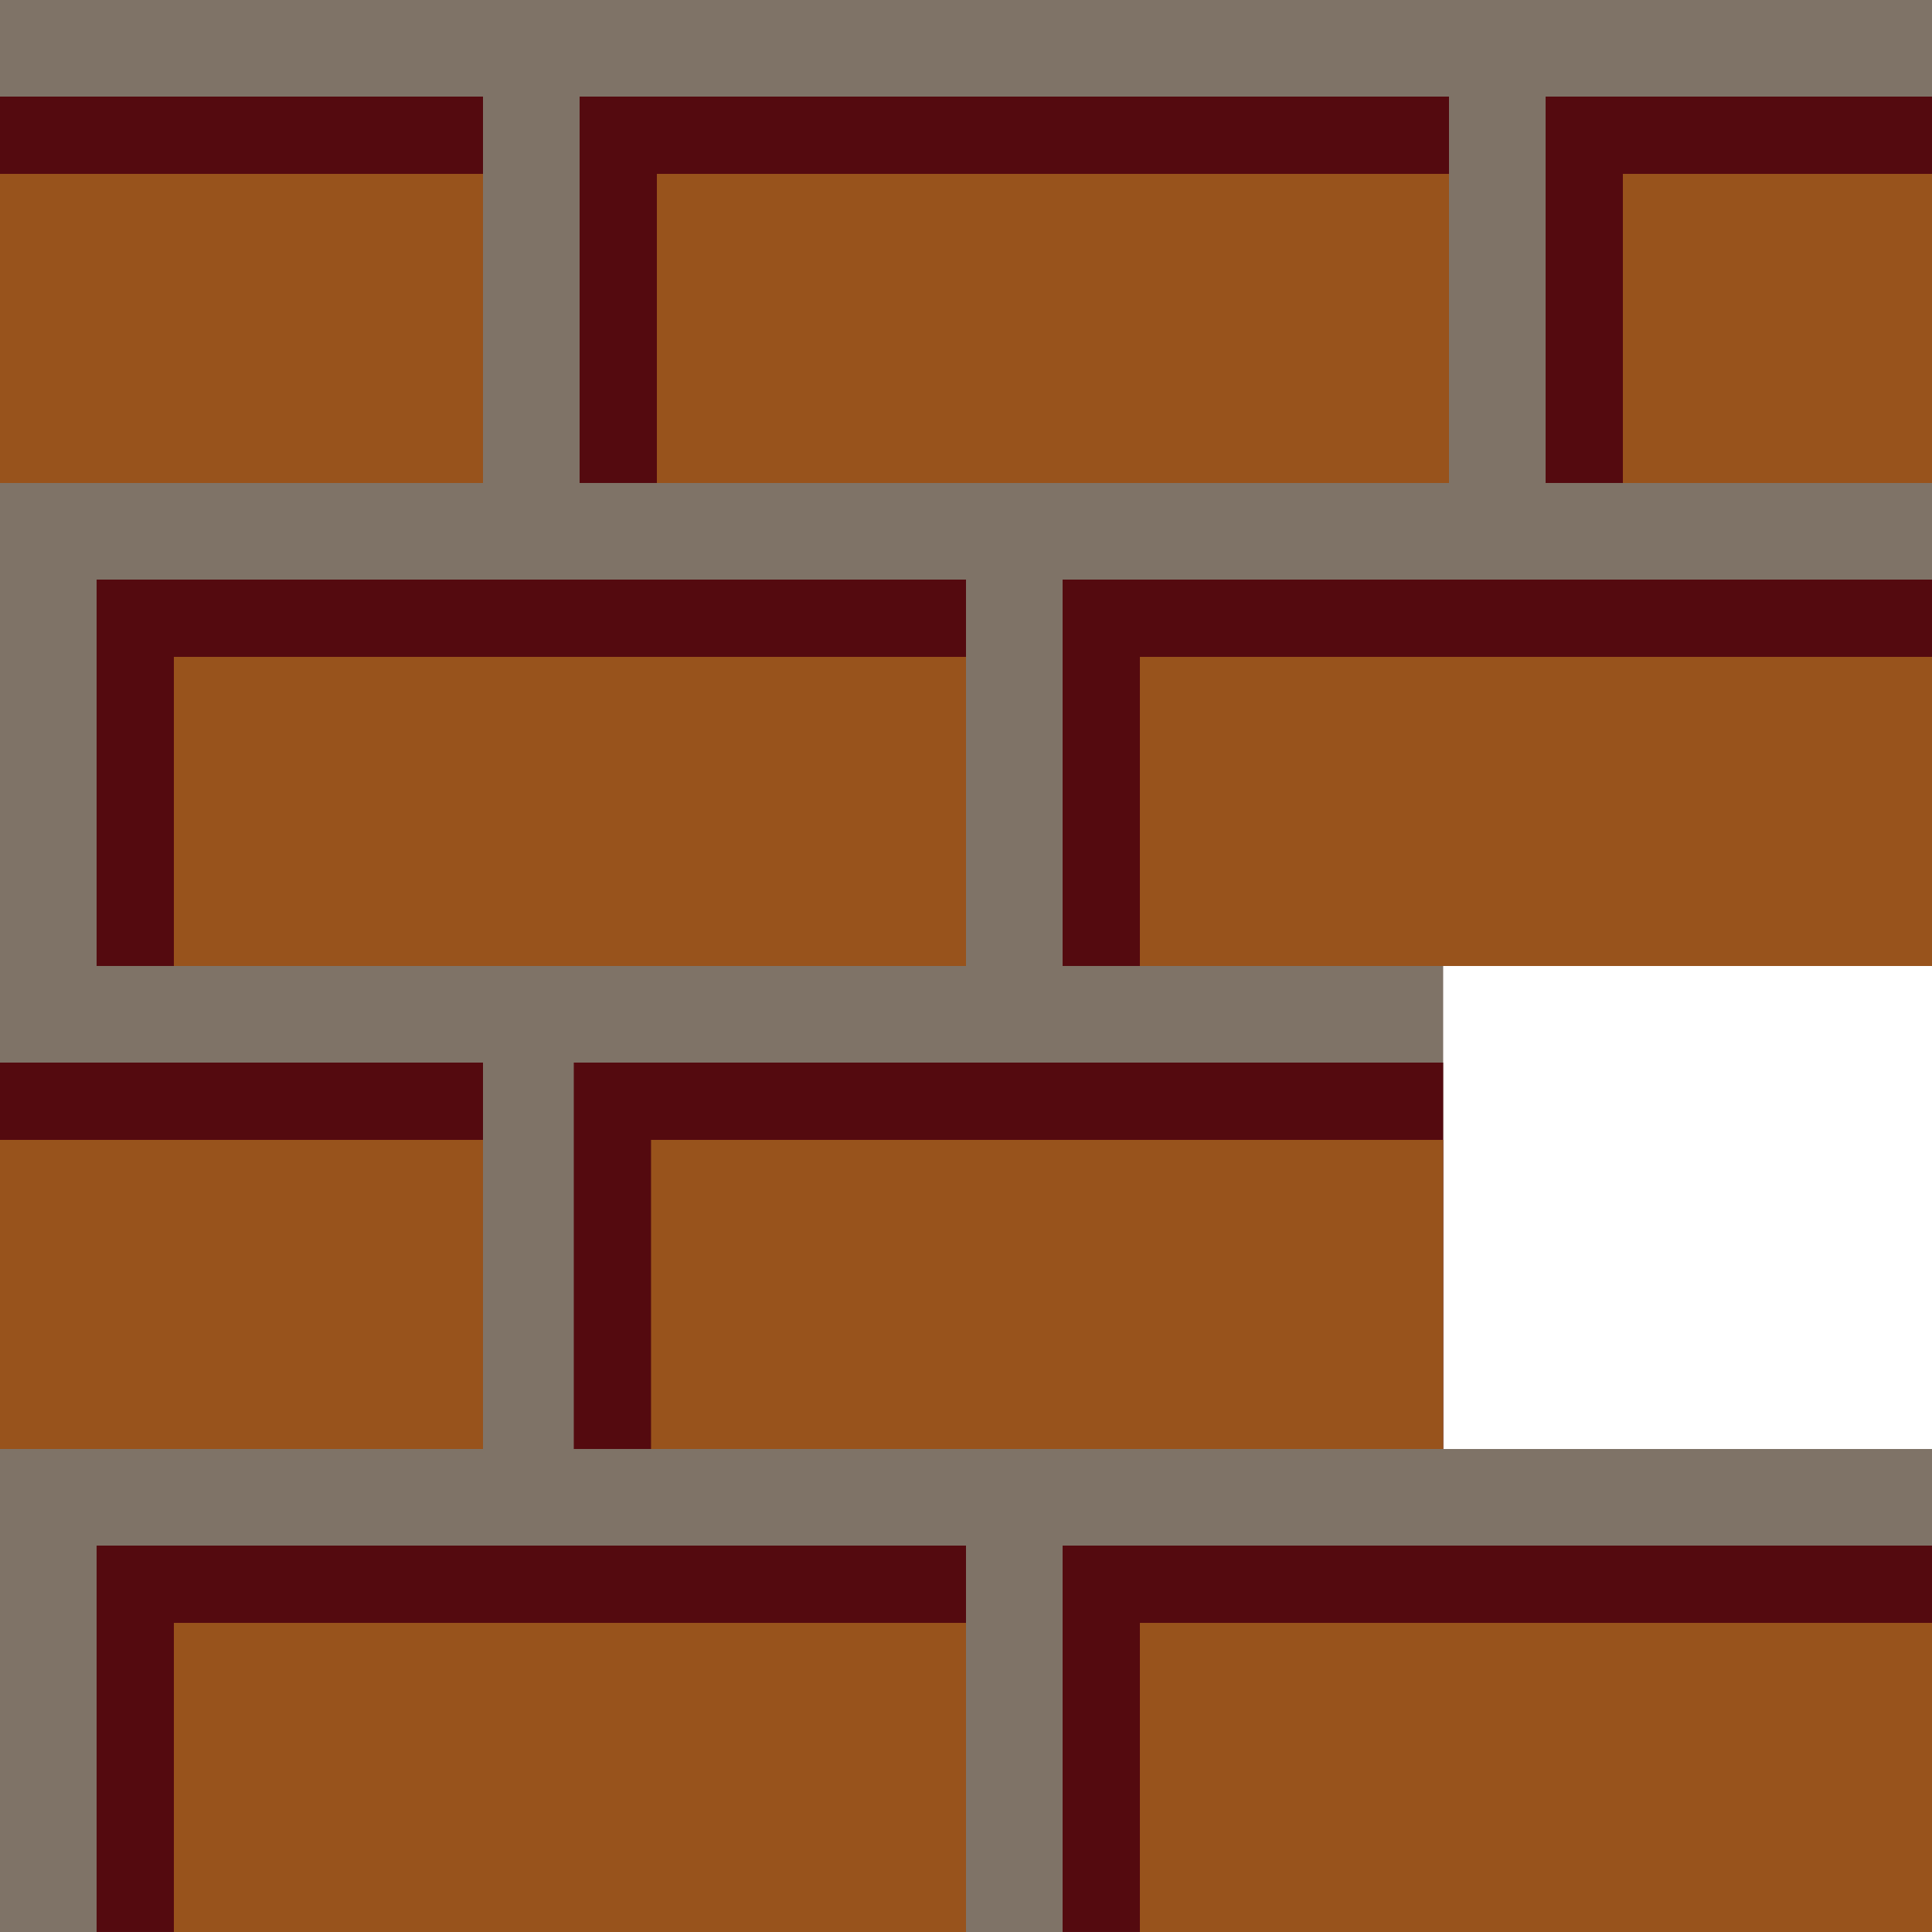 <?xml version="1.0" encoding="UTF-8" standalone="no"?>
<!-- Created with Inkscape (http://www.inkscape.org/) -->

<svg
   xmlns:dc="http://purl.org/dc/elements/1.1/"
   xmlns:cc="http://creativecommons.org/ns#"
   xmlns:rdf="http://www.w3.org/1999/02/22-rdf-syntax-ns#"
   xmlns:svg="http://www.w3.org/2000/svg"
   xmlns="http://www.w3.org/2000/svg"
   xmlns:sodipodi="http://sodipodi.sourceforge.net/DTD/sodipodi-0.dtd"
   xmlns:inkscape="http://www.inkscape.org/namespaces/inkscape"
   width="500"
   height="500"
   viewBox="0 0 132.292 132.292"
   version="1.1"
   id="svg8"
   inkscape:version="0.92.3 (2405546, 2018-03-11)"
   sodipodi:docname="brick.svg"
   inkscape:export-filename="/home/mathter/dev/git/sptronn/design/forprocessing/tank/0/body.png"
   inkscape:export-xdpi="96"
   inkscape:export-ydpi="96">
  <defs
     id="defs2">
    <mask
       maskUnits="userSpaceOnUse"
       id="mask923">
      <rect
         style="fill:#fff400;fill-opacity:1;stroke:#000000;stroke-width:0.265;stroke-linecap:square;stroke-linejoin:miter;stroke-miterlimit:4;stroke-dasharray:none;stroke-dashoffset:0;stroke-opacity:1;paint-order:normal"
         id="rect925"
         width="28.84"
         height="105.569"
         x="0.132"
         y="212.466"
         mask="none" />
    </mask>
    <mask
       maskUnits="userSpaceOnUse"
       id="mask927">
      <rect
         style="fill:#fff400;fill-opacity:1;stroke:#000000;stroke-width:0.265;stroke-linecap:square;stroke-linejoin:miter;stroke-miterlimit:4;stroke-dasharray:none;stroke-dashoffset:0;stroke-opacity:1;paint-order:normal"
         id="rect929"
         width="28.84"
         height="105.569"
         x="0.132"
         y="191.299"
         mask="none" />
    </mask>
  </defs>
  <sodipodi:namedview
     id="base"
     pagecolor="#ffffff"
     bordercolor="#666666"
     borderopacity="1.0"
     inkscape:pageopacity="0.0"
     inkscape:pageshadow="2"
     inkscape:zoom="1"
     inkscape:cx="129.09634"
     inkscape:cy="196.29376"
     inkscape:document-units="px"
     inkscape:current-layer="svg8"
     showgrid="false"
     units="px"
     inkscape:window-width="1920"
     inkscape:window-height="1051"
     inkscape:window-x="0"
     inkscape:window-y="0"
     inkscape:window-maximized="1"
     inkscape:lockguides="false"
     showguides="true"
     inkscape:guide-bbox="true">
    <inkscape:grid
       type="xygrid"
       id="grid870" />
    <sodipodi:guide
       position="66.146,142.374"
       orientation="1,0"
       id="guide69"
       inkscape:locked="false"
       inkscape:label=""
       inkscape:color="rgb(0,0,255)" />
    <sodipodi:guide
       position="66.146,66.146"
       orientation="0,1"
       id="guide71"
       inkscape:locked="false"
       inkscape:label=""
       inkscape:color="rgb(0,0,255)" />
    <sodipodi:guide
       position="33.073,33.073"
       orientation="0,1"
       id="guide92"
       inkscape:locked="false"
       inkscape:label=""
       inkscape:color="rgb(0,0,255)" />
    <sodipodi:guide
       position="-10.477,99.219"
       orientation="0,1"
       id="guide94"
       inkscape:locked="false"
       inkscape:label=""
       inkscape:color="rgb(0,0,255)" />
    <sodipodi:guide
       position="20.767,26.458"
       orientation="0,1"
       id="guide96"
       inkscape:locked="false"
       inkscape:label=""
       inkscape:color="rgb(0,0,255)" />
    <sodipodi:guide
       position="39.289,59.531"
       orientation="0,1"
       id="guide98"
       inkscape:locked="false"
       inkscape:label=""
       inkscape:color="rgb(0,0,255)" />
    <sodipodi:guide
       position="41.534,21.167"
       orientation="0,1"
       id="guide100"
       inkscape:locked="false"
       inkscape:label=""
       inkscape:color="rgb(0,0,255)" />
    <sodipodi:guide
       position="0,-9.916"
       orientation="1,0"
       id="guide102"
       inkscape:locked="false"
       inkscape:label=""
       inkscape:color="rgb(0,0,255)" />
    <sodipodi:guide
       position="11.906,-8.419"
       orientation="1,0"
       id="guide104"
       inkscape:locked="false"
       inkscape:label=""
       inkscape:color="rgb(0,0,255)" />
    <sodipodi:guide
       position="-19.831,0"
       orientation="0,1"
       id="guide111"
       inkscape:locked="false"
       inkscape:label=""
       inkscape:color="rgb(0,0,255)" />
    <sodipodi:guide
       position="33.073,136.525"
       orientation="1,0"
       id="guide989"
       inkscape:locked="false"
       inkscape:label=""
       inkscape:color="rgb(0,0,255)" />
  </sodipodi:namedview>
  <g
     id="g933"
     mask="none">
    <rect
       y="99.219"
       x="0"
       height="33.073"
       width="66.146"
       id="rect922"
       style="fill:#7f7367;fill-opacity:1;stroke:none;stroke-width:8;stroke-linecap:square;stroke-linejoin:round;stroke-miterlimit:4;stroke-dasharray:none;stroke-dashoffset:0;stroke-opacity:1;paint-order:normal" />
    <rect
       y="105.833"
       x="6.615"
       height="26.458"
       width="59.531"
       id="rect920"
       style="fill:#54090e;fill-opacity:0.98;stroke:none;stroke-width:8;stroke-linecap:square;stroke-linejoin:round;stroke-miterlimit:4;stroke-dasharray:none;stroke-dashoffset:0;stroke-opacity:1;paint-order:normal" />
    <rect
       y="111.125"
       x="11.906"
       height="21.167"
       width="54.24"
       id="rect113"
       style="fill:#98531c;fill-opacity:1;stroke:none;stroke-width:8;stroke-linecap:square;stroke-linejoin:round;stroke-miterlimit:4;stroke-dasharray:none;stroke-dashoffset:0;stroke-opacity:1;paint-order:normal" />
  </g>
  <g
     transform="translate(32.674,-33.073)"
     id="g927-3"
     mask="none">
    <rect
       y="99.219"
       x="0"
       height="33.073"
       width="66.146"
       id="rect922-6"
       style="fill:#7f7367;fill-opacity:1;stroke:none;stroke-width:8;stroke-linecap:square;stroke-linejoin:round;stroke-miterlimit:4;stroke-dasharray:none;stroke-dashoffset:0;stroke-opacity:1;paint-order:normal" />
    <rect
       y="105.833"
       x="6.615"
       height="26.458"
       width="59.531"
       id="rect920-7"
       style="fill:#54090e;fill-opacity:0.98;stroke:none;stroke-width:8;stroke-linecap:square;stroke-linejoin:round;stroke-miterlimit:4;stroke-dasharray:none;stroke-dashoffset:0;stroke-opacity:1;paint-order:normal" />
    <rect
       y="111.125"
       x="11.906"
       height="21.167"
       width="54.24"
       id="rect113-5"
       style="fill:#98531c;fill-opacity:1;stroke:none;stroke-width:8;stroke-linecap:square;stroke-linejoin:round;stroke-miterlimit:4;stroke-dasharray:none;stroke-dashoffset:0;stroke-opacity:1;paint-order:normal" />
  </g>
  <g
     transform="translate(-33.073,-33.073)"
     id="g927-35"
     mask="none">
    <rect
       y="99.219"
       x="0"
       height="33.073"
       width="66.146"
       id="rect922-62"
       style="fill:#7f7367;fill-opacity:1;stroke:none;stroke-width:8;stroke-linecap:square;stroke-linejoin:round;stroke-miterlimit:4;stroke-dasharray:none;stroke-dashoffset:0;stroke-opacity:1;paint-order:normal" />
    <rect
       y="105.833"
       x="6.615"
       height="26.458"
       width="59.531"
       id="rect920-9"
       style="fill:#54090e;fill-opacity:0.98;stroke:none;stroke-width:8;stroke-linecap:square;stroke-linejoin:round;stroke-miterlimit:4;stroke-dasharray:none;stroke-dashoffset:0;stroke-opacity:1;paint-order:normal" />
    <rect
       y="111.125"
       x="11.906"
       height="21.167"
       width="54.24"
       id="rect113-1"
       style="fill:#98531c;fill-opacity:1;stroke:none;stroke-width:8;stroke-linecap:square;stroke-linejoin:round;stroke-miterlimit:4;stroke-dasharray:none;stroke-dashoffset:0;stroke-opacity:1;paint-order:normal" />
  </g>
  <g
     transform="translate(66.146,-1.000007e-6)"
     id="g927-36"
     mask="none">
    <rect
       y="99.219"
       x="0"
       height="33.073"
       width="66.146"
       id="rect922-0"
       style="fill:#7f7367;fill-opacity:1;stroke:none;stroke-width:8;stroke-linecap:square;stroke-linejoin:round;stroke-miterlimit:4;stroke-dasharray:none;stroke-dashoffset:0;stroke-opacity:1;paint-order:normal" />
    <rect
       y="105.833"
       x="6.615"
       height="26.458"
       width="59.531"
       id="rect920-6"
       style="fill:#54090e;fill-opacity:0.98;stroke:none;stroke-width:8;stroke-linecap:square;stroke-linejoin:round;stroke-miterlimit:4;stroke-dasharray:none;stroke-dashoffset:0;stroke-opacity:1;paint-order:normal" />
    <rect
       y="111.125"
       x="11.906"
       height="21.167"
       width="54.24"
       id="rect113-2"
       style="fill:#98531c;fill-opacity:1;stroke:none;stroke-width:8;stroke-linecap:square;stroke-linejoin:round;stroke-miterlimit:4;stroke-dasharray:none;stroke-dashoffset:0;stroke-opacity:1;paint-order:normal" />
  </g>
  <g
     transform="translate(-3.8764646e-6,-66.146)"
     id="g927-6"
     mask="none">
    <rect
       y="99.219"
       x="0"
       height="33.073"
       width="66.146"
       id="rect922-1"
       style="fill:#7f7367;fill-opacity:1;stroke:none;stroke-width:8;stroke-linecap:square;stroke-linejoin:round;stroke-miterlimit:4;stroke-dasharray:none;stroke-dashoffset:0;stroke-opacity:1;paint-order:normal" />
    <rect
       y="105.833"
       x="6.615"
       height="26.458"
       width="59.531"
       id="rect920-8"
       style="fill:#54090e;fill-opacity:0.98;stroke:none;stroke-width:8;stroke-linecap:square;stroke-linejoin:round;stroke-miterlimit:4;stroke-dasharray:none;stroke-dashoffset:0;stroke-opacity:1;paint-order:normal" />
    <rect
       y="111.125"
       x="11.906"
       height="21.167"
       width="54.24"
       id="rect113-7"
       style="fill:#98531c;fill-opacity:1;stroke:none;stroke-width:8;stroke-linecap:square;stroke-linejoin:round;stroke-miterlimit:4;stroke-dasharray:none;stroke-dashoffset:0;stroke-opacity:1;paint-order:normal" />
  </g>
  <g
     transform="translate(66.146,-66.146)"
     id="g927-9"
     mask="none">
    <rect
       y="99.219"
       x="0"
       height="33.073"
       width="66.146"
       id="rect922-2"
       style="fill:#7f7367;fill-opacity:1;stroke:none;stroke-width:8;stroke-linecap:square;stroke-linejoin:round;stroke-miterlimit:4;stroke-dasharray:none;stroke-dashoffset:0;stroke-opacity:1;paint-order:normal" />
    <rect
       y="105.833"
       x="6.615"
       height="26.458"
       width="59.531"
       id="rect920-02"
       style="fill:#54090e;fill-opacity:0.98;stroke:none;stroke-width:8;stroke-linecap:square;stroke-linejoin:round;stroke-miterlimit:4;stroke-dasharray:none;stroke-dashoffset:0;stroke-opacity:1;paint-order:normal" />
    <rect
       y="111.125"
       x="11.906"
       height="21.167"
       width="54.24"
       id="rect113-3"
       style="fill:#98531c;fill-opacity:1;stroke:none;stroke-width:8;stroke-linecap:square;stroke-linejoin:round;stroke-miterlimit:4;stroke-dasharray:none;stroke-dashoffset:0;stroke-opacity:1;paint-order:normal" />
  </g>
  <g
     transform="translate(-33.073,-99.219)"
     id="g927-7"
     mask="none">
    <rect
       y="99.219"
       x="0"
       height="33.073"
       width="66.146"
       id="rect922-5"
       style="fill:#7f7367;fill-opacity:1;stroke:none;stroke-width:8;stroke-linecap:square;stroke-linejoin:round;stroke-miterlimit:4;stroke-dasharray:none;stroke-dashoffset:0;stroke-opacity:1;paint-order:normal" />
    <rect
       y="105.833"
       x="6.615"
       height="26.458"
       width="59.531"
       id="rect920-92"
       style="fill:#54090e;fill-opacity:0.98;stroke:none;stroke-width:8;stroke-linecap:square;stroke-linejoin:round;stroke-miterlimit:4;stroke-dasharray:none;stroke-dashoffset:0;stroke-opacity:1;paint-order:normal" />
    <rect
       y="111.125"
       x="11.906"
       height="21.167"
       width="54.24"
       id="rect113-28"
       style="fill:#98531c;fill-opacity:1;stroke:none;stroke-width:8;stroke-linecap:square;stroke-linejoin:round;stroke-miterlimit:4;stroke-dasharray:none;stroke-dashoffset:0;stroke-opacity:1;paint-order:normal" />
  </g>
  <g
     transform="translate(33.073,-99.219)"
     id="g927-97"
     mask="none">
    <rect
       y="99.219"
       x="0"
       height="33.073"
       width="66.146"
       id="rect922-3"
       style="fill:#7f7367;fill-opacity:1;stroke:none;stroke-width:8;stroke-linecap:square;stroke-linejoin:round;stroke-miterlimit:4;stroke-dasharray:none;stroke-dashoffset:0;stroke-opacity:1;paint-order:normal" />
    <rect
       y="105.833"
       x="6.615"
       height="26.458"
       width="59.531"
       id="rect920-61"
       style="fill:#54090e;fill-opacity:0.98;stroke:none;stroke-width:8;stroke-linecap:square;stroke-linejoin:round;stroke-miterlimit:4;stroke-dasharray:none;stroke-dashoffset:0;stroke-opacity:1;paint-order:normal" />
    <rect
       y="111.125"
       x="11.906"
       height="21.167"
       width="54.24"
       id="rect113-29"
       style="fill:#98531c;fill-opacity:1;stroke:none;stroke-width:8;stroke-linecap:square;stroke-linejoin:round;stroke-miterlimit:4;stroke-dasharray:none;stroke-dashoffset:0;stroke-opacity:1;paint-order:normal" />
  </g>
  <g
     transform="translate(99.219,-99.219)"
     id="g927-7-4"
     mask="none">
    <rect
       y="99.219"
       x="0"
       height="33.073"
       width="66.146"
       id="rect922-5-5"
       style="fill:#7f7367;fill-opacity:1;stroke:none;stroke-width:8;stroke-linecap:square;stroke-linejoin:round;stroke-miterlimit:4;stroke-dasharray:none;stroke-dashoffset:0;stroke-opacity:1;paint-order:normal" />
    <rect
       y="105.833"
       x="6.615"
       height="26.458"
       width="59.531"
       id="rect920-92-0"
       style="fill:#54090e;fill-opacity:0.98;stroke:none;stroke-width:8;stroke-linecap:square;stroke-linejoin:round;stroke-miterlimit:4;stroke-dasharray:none;stroke-dashoffset:0;stroke-opacity:1;paint-order:normal" />
    <rect
       y="111.125"
       x="11.906"
       height="21.167"
       width="54.24"
       id="rect113-28-3"
       style="fill:#98531c;fill-opacity:1;stroke:none;stroke-width:8;stroke-linecap:square;stroke-linejoin:round;stroke-miterlimit:4;stroke-dasharray:none;stroke-dashoffset:0;stroke-opacity:1;paint-order:normal" />
  </g>
</svg>
